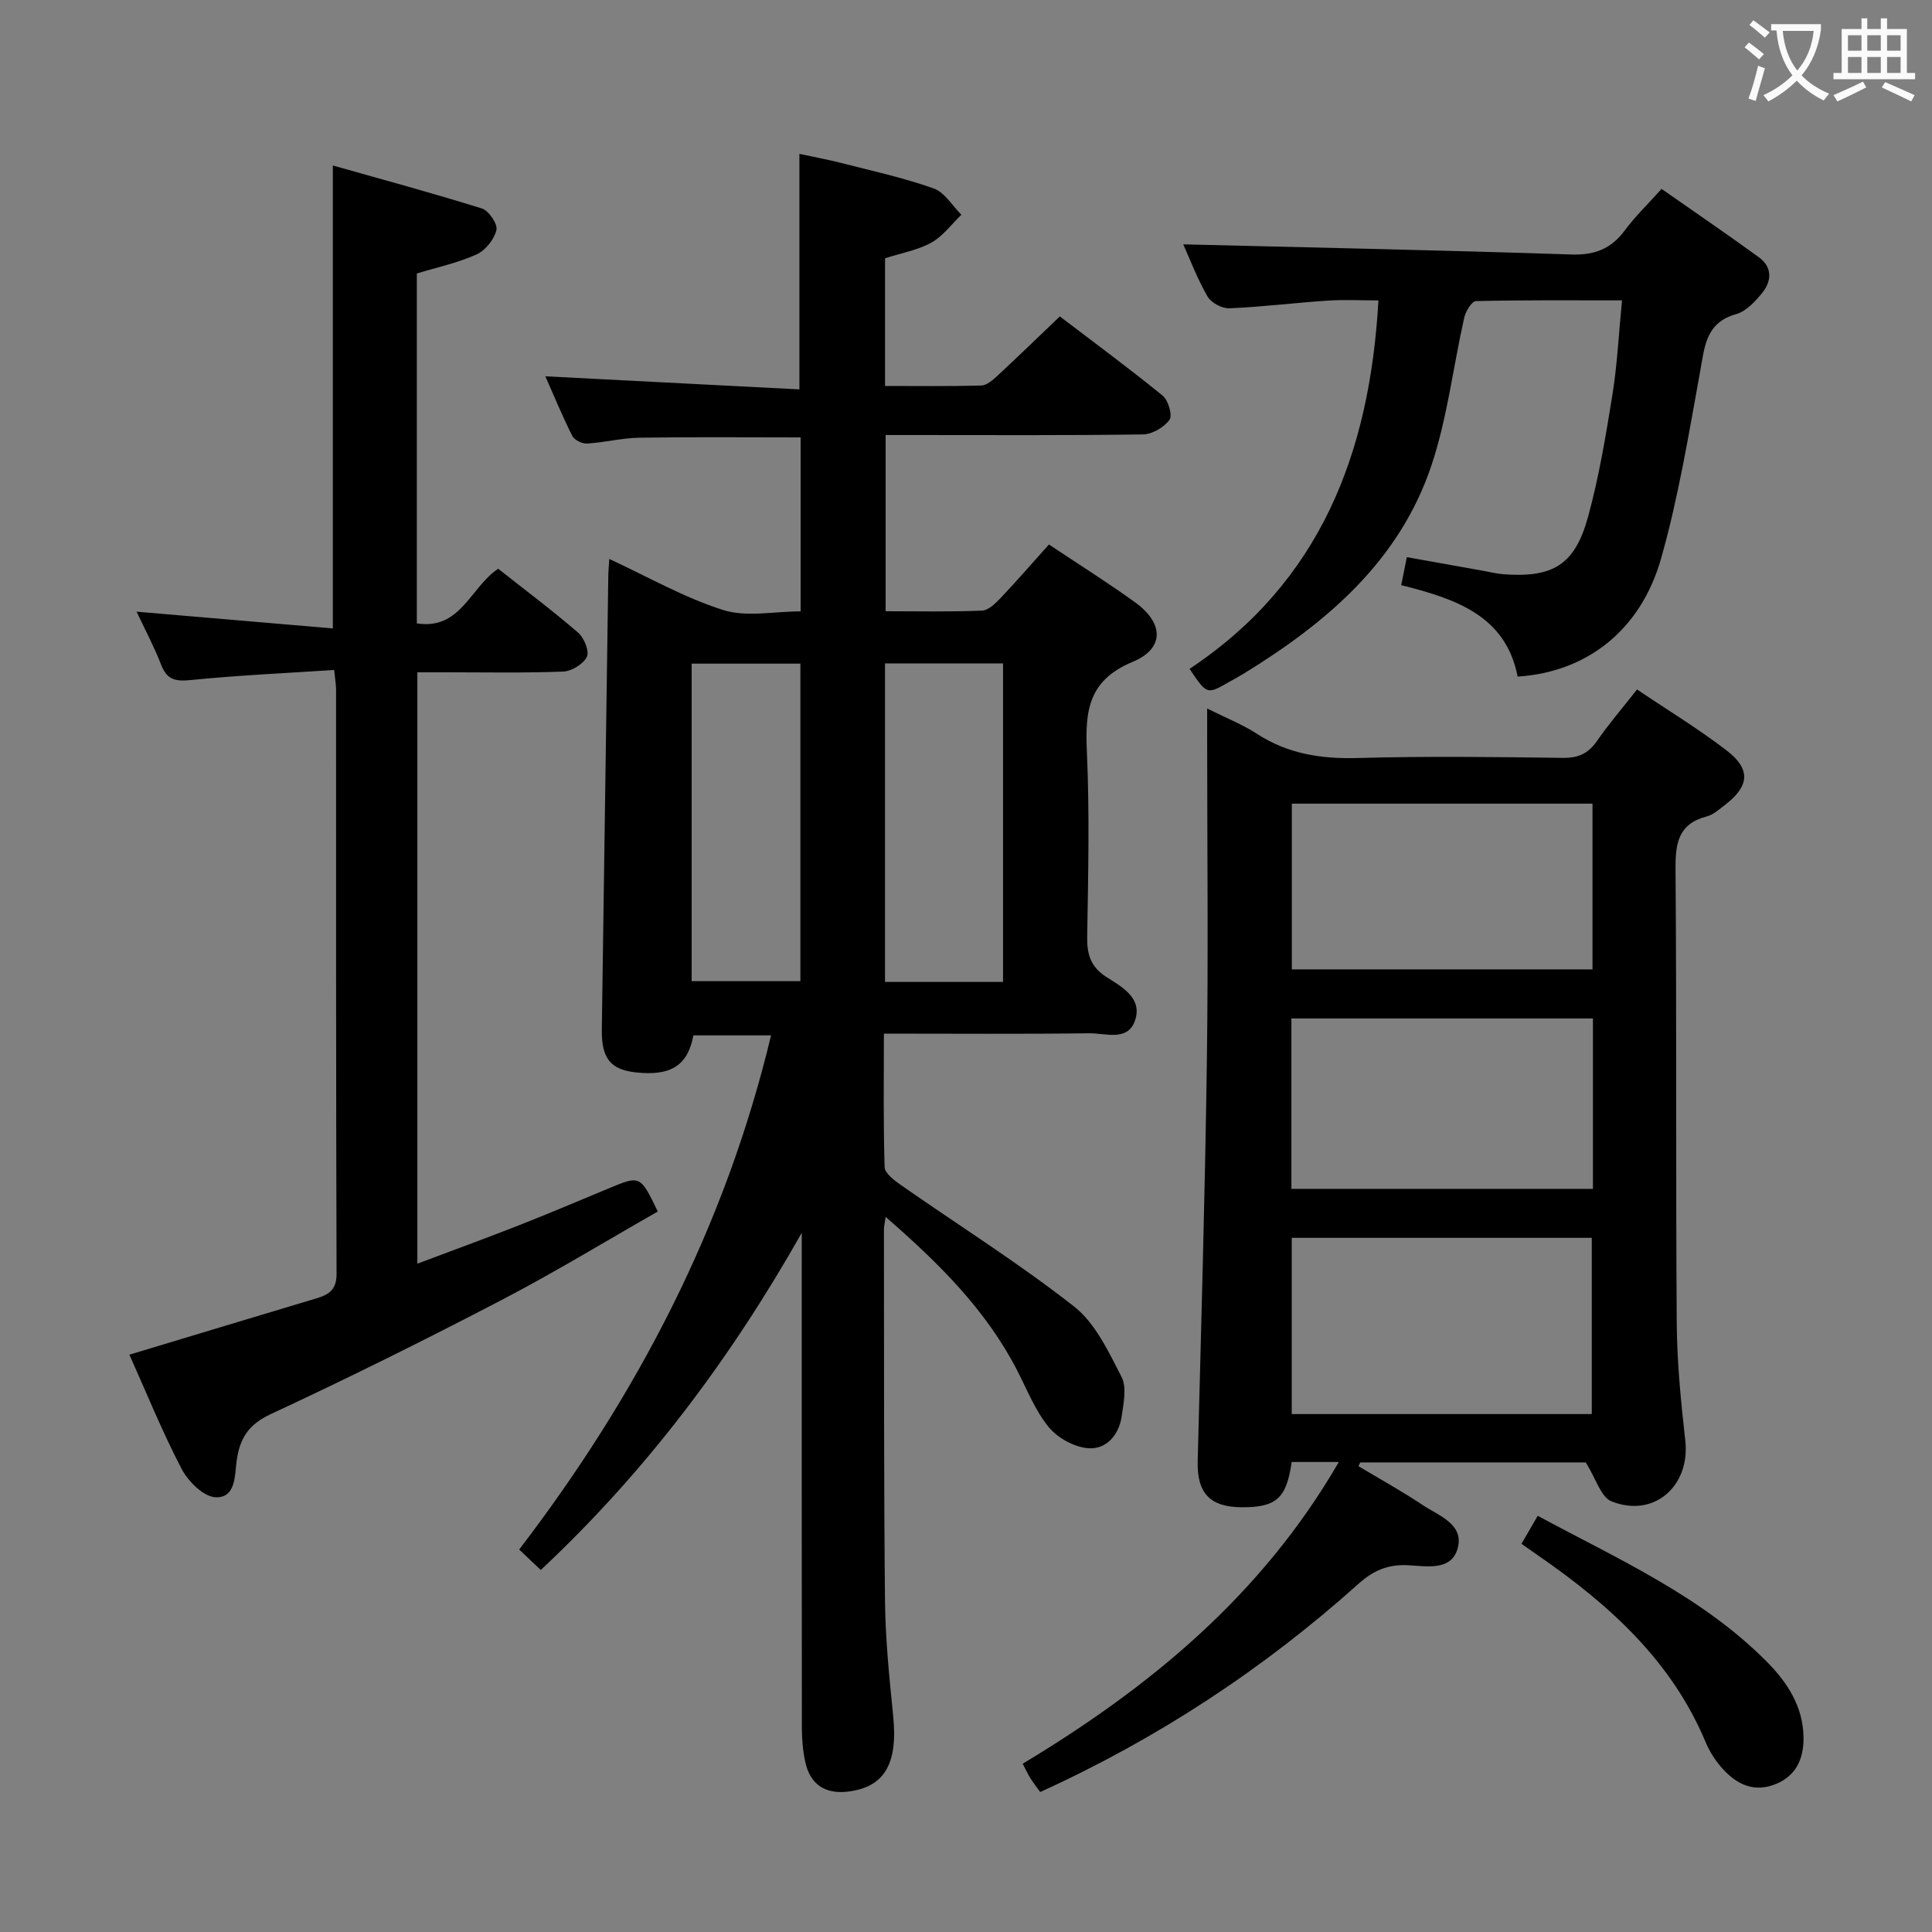 <svg enable-background="new 0 0 400 400" viewBox="0 0 400 400" xmlns="http://www.w3.org/2000/svg"><rect x="0" y="0" width="400" height="400" fill="#808080" stroke="none"/><g fill="#010000"><path d="m166 255.23c-14.7 26-32.2 49.38-54.04 69.82-1.48-1.4-2.78-2.63-4.47-4.24 24.45-31.95 42.67-66.85 52.15-106.45-5.63 0-10.86 0-16.08 0-1.15 6.22-4.65 8.46-11.89 7.67-5.29-.58-7.15-2.91-7.07-8.87.45-31.29.89-62.59 1.34-93.88.02-1.13.13-2.25.21-3.55 8 3.7 15.51 8.02 23.58 10.57 4.81 1.52 10.5.28 16.03.28 0-12.32 0-24.08 0-36.02-11.18 0-22.26-.11-33.35.06-3.63.06-7.23.99-10.87 1.21-1.02.06-2.63-.73-3.06-1.59-2.07-4.12-3.83-8.4-5.57-12.33 17.51.9 34.86 1.79 52.6 2.71 0-16.59 0-32.29 0-48.76 2.73.59 5.7 1.13 8.62 1.87 6.42 1.65 12.94 3.07 19.17 5.28 2.27.8 3.85 3.57 5.74 5.45-2.05 1.97-3.81 4.44-6.21 5.77-2.84 1.57-6.23 2.16-9.59 3.24v26.44c6.72 0 13.32.09 19.92-.09 1.11-.03 2.33-1.08 3.25-1.93 4.26-3.95 8.43-8 13.02-12.38 7.18 5.47 14.37 10.77 21.29 16.41 1.17.95 2.07 4.09 1.41 5-1.13 1.56-3.58 2.99-5.49 3.02-15.83.23-31.66.13-47.49.13-1.81 0-3.62 0-5.79 0v36.48c6.72 0 13.36.15 19.97-.13 1.35-.06 2.83-1.55 3.92-2.7 3.31-3.49 6.46-7.13 9.92-10.99 6.12 4.09 12.16 7.86 17.91 12.03 5.87 4.26 6.06 9.51-.56 12.26-9.14 3.79-9.88 10.09-9.5 18.45.58 12.8.28 25.66.07 38.48-.06 3.66.72 6.23 3.97 8.32 3.12 2 7.38 4.25 6.01 8.78-1.42 4.71-6.17 2.83-9.55 2.88-13.97.18-27.94.07-42.52.07 0 9.43-.13 18.54.15 27.63.04 1.28 1.98 2.74 3.33 3.69 11.99 8.37 24.4 16.17 35.89 25.17 4.41 3.46 7.14 9.36 9.83 14.57 1.12 2.17.42 5.48.03 8.19-.56 3.86-3.19 6.87-6.92 6.59-2.87-.21-6.32-2.11-8.17-4.36-2.79-3.4-4.48-7.73-6.53-11.72-6.44-12.52-16.15-22.17-27.25-31.81-.2 1.42-.35 1.99-.35 2.56.04 25.66-.04 51.32.22 76.98.08 7.96.91 15.93 1.7 23.86.98 9.86-1.82 14.7-9.45 15.59-4.65.54-7.75-1.51-8.75-6.12-.49-2.25-.7-4.59-.71-6.9-.04-32.49-.03-64.98-.03-97.47.01-1.74.01-3.48.01-5.22zm41.67-51.93c0-22.26 0-44.03 0-65.95-8.31 0-16.35 0-24.44 0v65.95zm-64.47-.16h22.51c0-22.21 0-43.98 0-65.74-7.67 0-15.04 0-22.51 0z"/><path d="m277.19 302.69c-3.94 0-6.87 0-9.76 0-1.08 7.56-3.19 9.41-10.38 9.37-6.61-.04-9.25-2.99-9.08-9.59.71-27.6 1.52-55.21 1.9-82.82.31-22.32.06-44.65.06-66.97 0-1.76 0-3.52 0-5.99 3.91 1.96 7.32 3.3 10.33 5.25 6.41 4.16 13.28 5.21 20.83 5 14.15-.4 28.32-.22 42.48-.03 3.2.04 5.26-.89 7.06-3.49 2.45-3.54 5.28-6.82 8.3-10.67 6.32 4.26 12.71 8.13 18.59 12.66 5.03 3.88 4.67 7.36-.39 11.25-1.18.91-2.41 2.02-3.78 2.38-5.88 1.53-6.49 5.54-6.45 10.89.25 31.32.03 62.64.25 93.96.06 8.12.86 16.27 1.77 24.35 1.06 9.42-6.49 16.12-15.29 12.59-2.19-.88-3.21-4.7-5.31-8.05-14.67 0-30.69 0-46.7 0-.12.26-.24.52-.36.78 4.44 2.66 8.99 5.17 13.29 8.04 3.31 2.21 8.58 3.94 7.26 8.91-1.28 4.85-6.53 3.73-10.34 3.55-4.12-.2-7.13 1.09-10.21 3.85-19.7 17.66-41.58 32.04-65.9 43.11-.7-.97-1.4-1.86-2-2.81-.53-.84-.93-1.75-1.62-3.05 26.23-15.79 49.43-34.79 65.45-62.47zm52.37-9.92c0-12.46 0-24.48 0-36.49-20.92 0-41.48 0-62.12 0v36.49zm.24-81.91c-21.14 0-41.8 0-62.43 0v35.28h62.43c0-11.91 0-23.38 0-35.28zm-.09-44.47c-21.13 0-41.67 0-62.25 0v34.31h62.25c0-11.54 0-22.77 0-34.31z"/><path d="m26.79 280.47c13.38-4.03 26.06-7.87 38.76-11.67 2.56-.77 4.14-1.77 4.13-5.07-.13-40.31-.09-80.62-.1-120.93 0-.97-.18-1.94-.39-4.09-10.03.66-19.91 1.1-29.73 2.09-3.18.32-4.91-.08-6.1-3.18-1.43-3.7-3.31-7.22-5.08-10.98 13.73 1.17 27.11 2.31 40.63 3.47 0-32.21 0-63.4 0-95.85 10.16 2.88 20.58 5.69 30.88 8.91 1.41.44 3.29 3.24 2.99 4.46-.48 1.95-2.28 4.22-4.12 5.05-3.87 1.75-8.12 2.65-12.36 3.94v72.45c9.09 1.39 11.01-7.4 16.84-11.32 5.44 4.3 11.14 8.57 16.52 13.2 1.25 1.07 2.4 3.85 1.85 5.02-.71 1.5-3.15 3-4.9 3.07-8.15.32-16.32.15-24.48.15-1.8 0-3.59 0-5.72 0v122.44c7.25-2.73 14.22-5.27 21.12-7.98 6.18-2.43 12.3-5.03 18.43-7.58 6.6-2.75 6.59-2.76 10.23 4.76-10.71 6.1-21.3 12.57-32.28 18.29-15.77 8.22-31.71 16.15-47.84 23.65-4.57 2.13-6.38 4.93-7.05 9.51-.45 3.08-.11 7.87-4.38 7.71-2.47-.09-5.67-3.26-7.02-5.84-4.01-7.66-7.24-15.68-10.83-23.68z"/><path d="m246.29 138.48c27.03-17.97 37.31-44.54 39.1-76.28-3.42 0-6.99-.19-10.53.04-6.79.45-13.56 1.31-20.35 1.59-1.51.06-3.76-1.15-4.51-2.45-2.13-3.71-3.66-7.77-5.02-10.79 26.69.66 53.53 1.21 80.36 2.1 4.83.16 8.22-1.17 11.06-4.99 2.15-2.9 4.79-5.45 7.61-8.59 6.89 4.82 13.59 9.39 20.14 14.15 2.86 2.08 2.67 4.98.64 7.45-1.44 1.75-3.29 3.75-5.32 4.32-6.28 1.76-6.52 6.61-7.45 11.74-2.37 13.03-4.51 26.18-8.12 38.89-4.23 14.87-15.42 23.51-29.69 24.42-2.47-12.72-12.98-16.13-24.1-18.93.38-1.92.7-3.49 1.16-5.8 5.35.96 10.66 1.91 15.97 2.86 1.31.23 2.61.56 3.93.67 10.34.79 14.9-1.9 17.63-11.92 2.27-8.29 3.68-16.83 5.05-25.33.99-6.19 1.29-12.5 1.97-19.44-10.36 0-20.3-.09-30.23.15-.86.02-2.14 2.1-2.43 3.4-2.3 10.18-3.49 20.7-6.77 30.54-6.61 19.83-21.68 32.62-38.91 43.2-.99.61-2.02 1.15-3.04 1.73-4.56 2.62-4.56 2.62-8.15-2.73z"/><path d="m315.01 319.63c1.17-2.03 2.16-3.74 3.36-5.8 16.65 8.99 33.91 16.6 47.39 30.17 4.29 4.32 7.57 9.31 7.64 15.76.05 4.61-1.73 8.19-6.22 9.79-4.55 1.62-8.11-.48-10.97-3.85-1.27-1.5-2.35-3.26-3.11-5.08-7.06-16.82-19.94-28.4-34.5-38.47-1.1-.76-2.18-1.53-3.59-2.52z"/></g><path d="m362.1 8.8c1.1.8 2.1 1.6 3.1 2.4l-1 1.1c-1.3-1.1-2.3-2-3-2.5zm1.9 4.8c.5.2.9.4 1.4.5-.6 2.3-1.3 4.5-1.9 6.8l-1.5-.5c.8-2.1 1.4-4.3 2-6.8zm-1-9.4c1.3.9 2.4 1.8 3.4 2.5l-1 1.1c-1.4-1.2-2.4-2.1-3.2-2.6zm3.7 2.2v-1.4h10.3v1.2c-.5 3.6-1.8 6.8-4 9.4 1.5 1.6 3.4 2.8 5.7 3.8-.3.4-.7.8-1.1 1.4-2.3-1.1-4.1-2.5-5.6-4.1-1.6 1.6-3.6 3.1-5.9 4.3-.3-.5-.7-.9-1-1.3 2.4-1.1 4.4-2.5 6-4.1-1.9-2.5-3-5.6-3.3-9.3h-1.1zm8.8 0h-6.4c.3 3.3 1.3 6 3 8.2 2-2.3 3.1-5.1 3.4-8.2z" fill="#fbfafa"/><path d="m385.3 3.8h1.3v2.2h2.8v-2.2h1.3v2.2h4.1v9.1h1.7v1.3h-16.9v-1.3h1.7v-9.1h4.1v-2.2zm.4 13.1.7 1.2c-1.8.9-3.8 1.9-6 2.9-.2-.4-.5-.8-.8-1.3 2.3-1 4.3-1.9 6.1-2.8zm-3.1-6.4h2.8v-3.2h-2.8zm0 4.6h2.8v-3.3h-2.8zm4-4.6h2.8v-3.2h-2.8zm0 4.6h2.8v-3.3h-2.8zm3.7 1.9c2.1.9 4.1 1.8 6.1 2.7l-.7 1.3c-2.2-1.1-4.2-2-6.1-2.9zm3.2-9.7h-2.8v3.2h2.8zm-2.8 7.8h2.8v-3.3h-2.8z" fill="#fbfafa"/></svg>